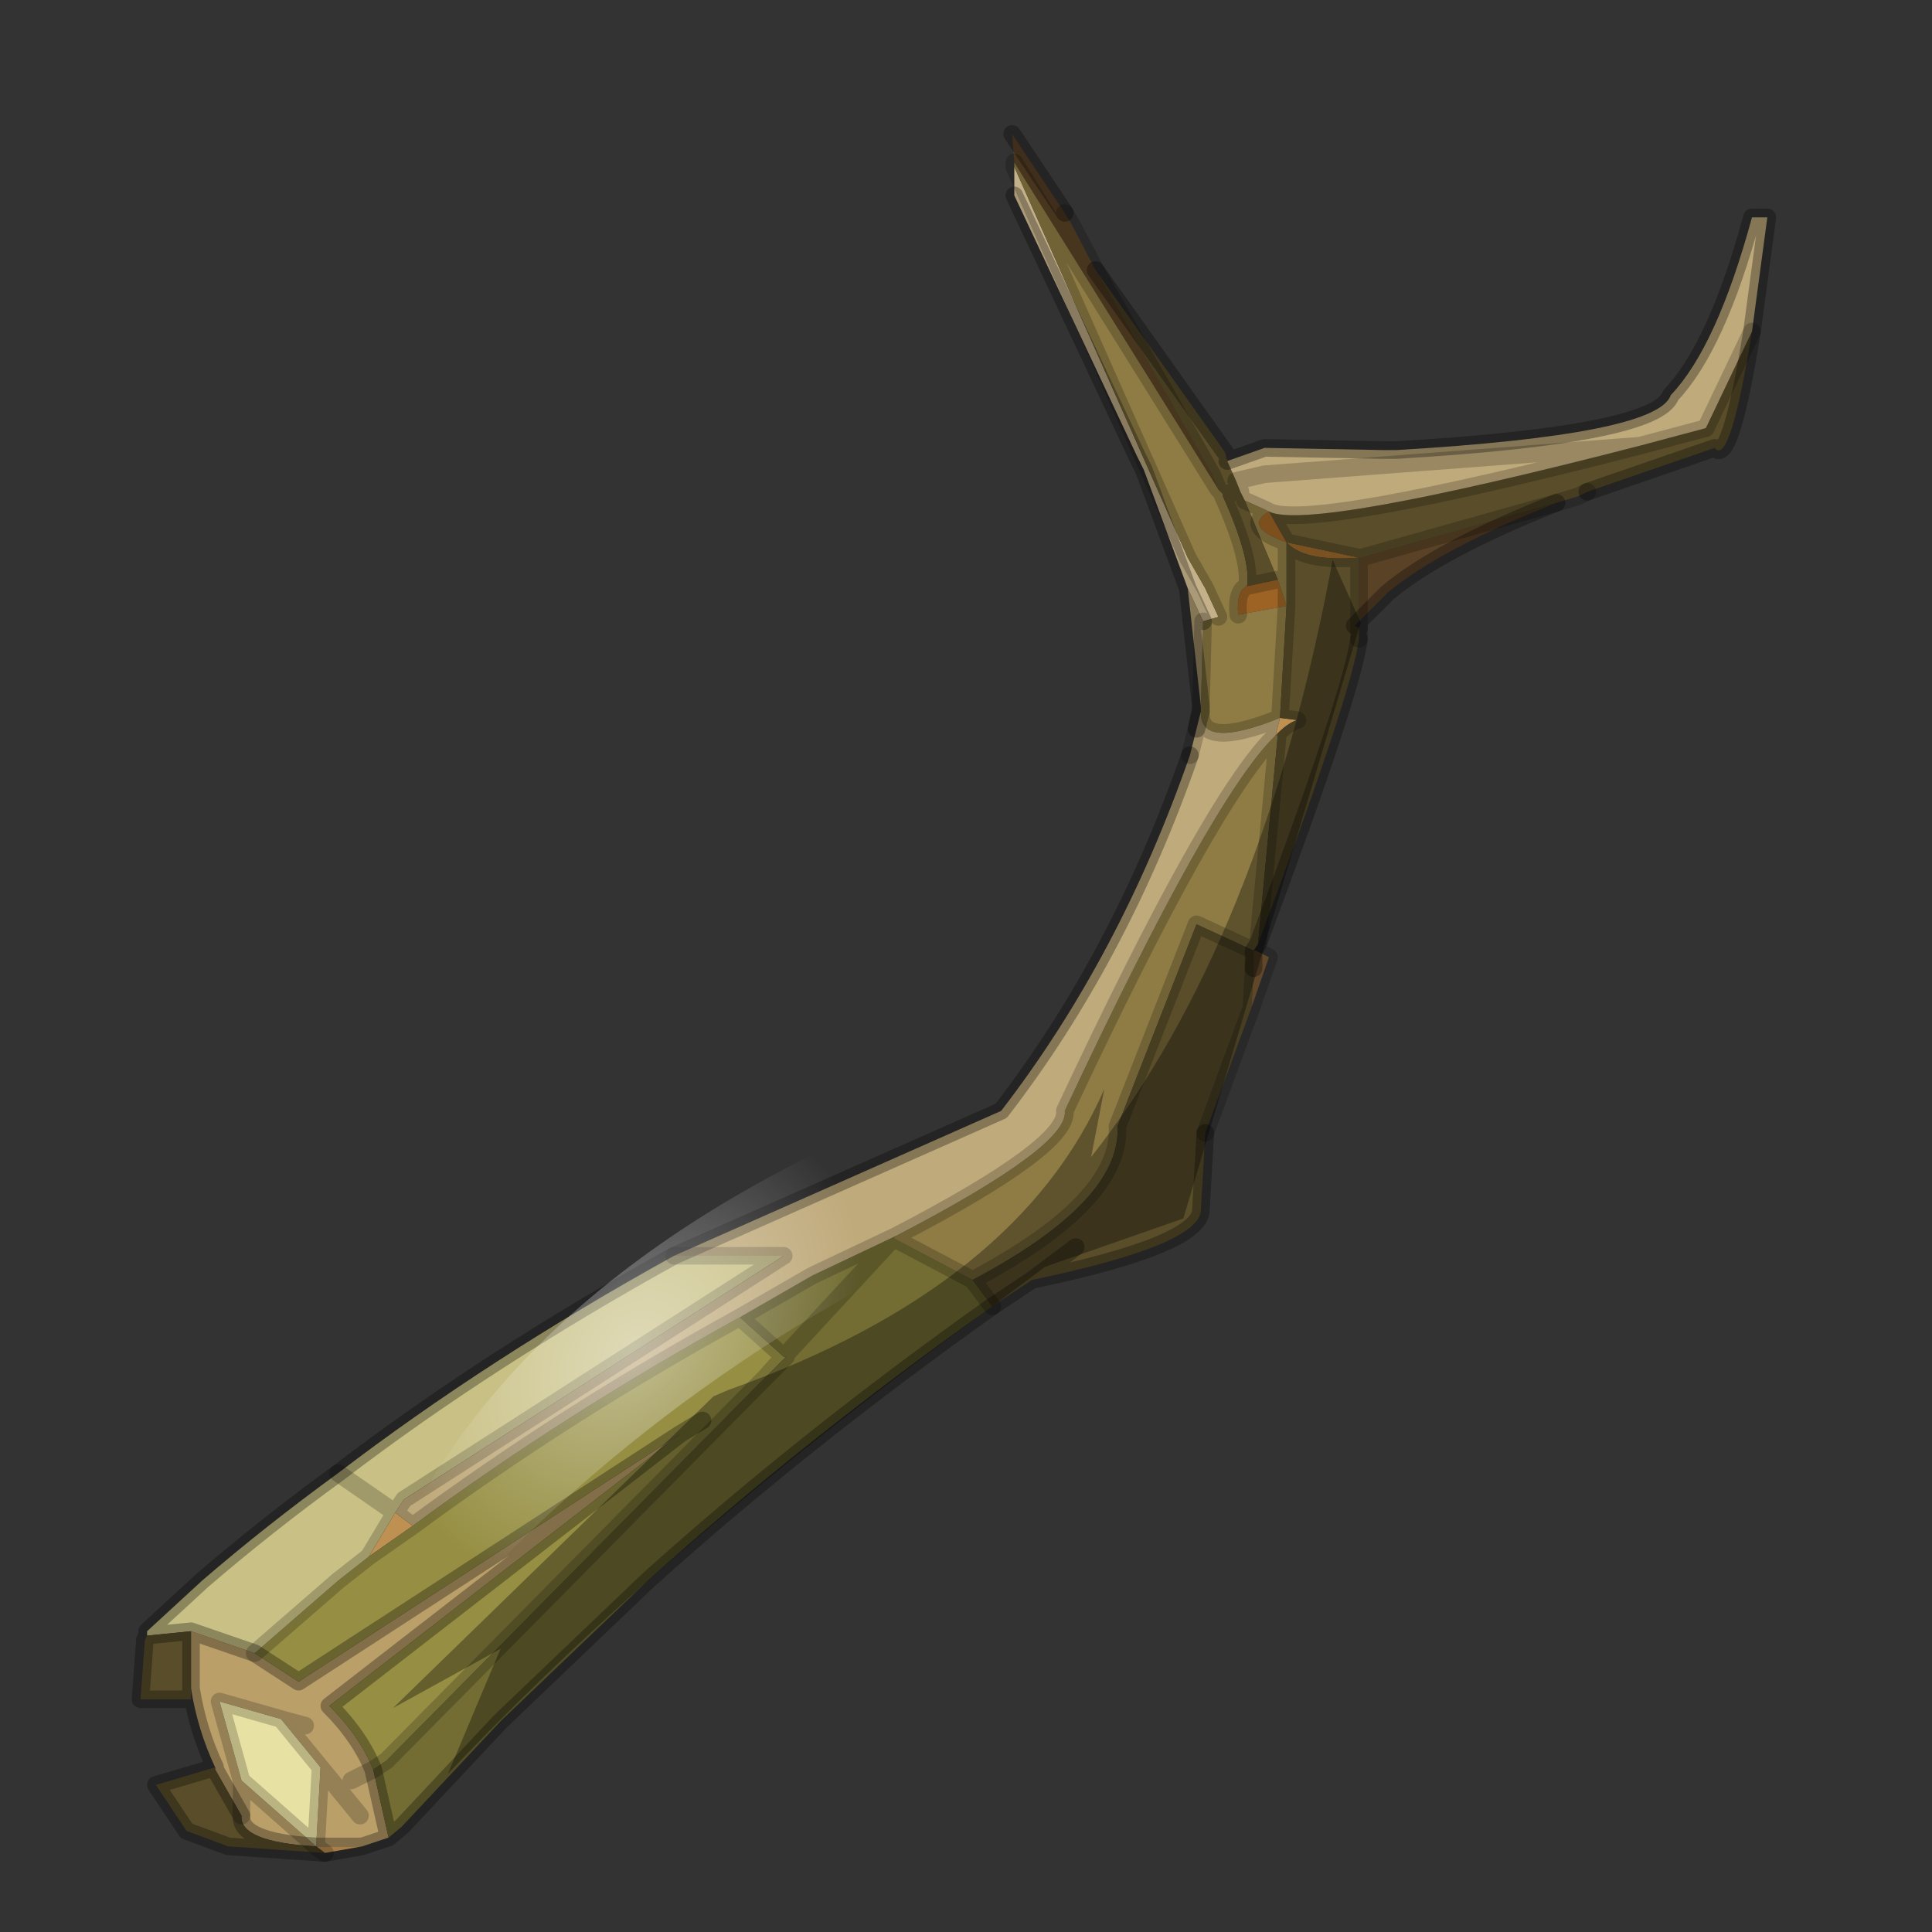 <?xml version="1.0" encoding="UTF-8" standalone="no"?>
<svg xmlns:xlink="http://www.w3.org/1999/xlink" height="440.0px" width="440.0px" xmlns="http://www.w3.org/2000/svg">
  <rect width="100%" height="100%" fill="#333333" stroke="none"/>
  <g transform="matrix(10.0, 0.0, 0.0, 10.0, 0.0, 0.0)">
    <use height="44.0" transform="matrix(1.0, 0.0, 0.0, 1.0, 0.0, 0.0)" width="44.0" xlink:href="#shape0"/>
  </g>
  <defs>
    <g id="shape0" transform="matrix(1.0, 0.0, 0.0, 1.0, 0.0, 0.0)">
      <path d="M44.0 44.0 L0.0 44.0 0.0 0.0 44.0 0.0 44.0 44.0" fill="#43adca" fill-opacity="0.0" fill-rule="evenodd" stroke="none"/>
      <path d="M23.1 3.8 L23.1 4.45 25.9 10.4 26.05 10.7 27.05 13.4 27.4 14.15 27.75 14.05 27.45 13.4 27.05 12.7 23.1 3.8" fill="#f5dcab" fill-rule="evenodd" stroke="none"/>
      <path d="M7.4 42.2 L8.25 42.05 7.2 42.05 7.4 42.2 M9.4 34.75 L9.0 34.45 8.4 35.45 9.4 34.75 M29.15 16.35 L29.1 16.7 29.15 16.35 29.05 16.75 29.1 16.7 Q29.35 16.45 29.55 16.4 L29.15 16.35" fill="#eeb566" fill-rule="evenodd" stroke="none"/>
      <path d="M28.5 22.95 L28.9 21.8 28.6 21.65 28.55 21.65 28.55 22.05 28.6 21.65 28.55 22.05 28.5 22.95" fill="#785933" fill-rule="evenodd" stroke="none"/>
      <path d="M4.35 38.45 Q4.5 39.4 4.9 40.25 L4.9 40.3 5.5 41.35 Q5.45 41.95 7.2 42.05 L5.5 40.55 5.0 38.75 6.4 39.15 7.3 40.25 7.2 42.05 8.25 42.05 8.85 41.85 8.5 40.3 Q8.2 39.55 7.5 38.85 L15.5 32.65 6.8 38.3 5.8 37.65 4.35 37.15 4.35 38.45 M5.5 41.35 L5.5 40.55 5.5 41.35 M6.95 39.3 L6.4 39.15 6.95 39.3 M8.2 41.35 L7.3 40.25 8.2 41.35 M8.0 40.55 L8.5 40.3 8.0 40.55" fill="#ba9f69" fill-rule="evenodd" stroke="none"/>
      <path d="M6.4 39.15 L5.0 38.75 5.5 40.55 7.2 42.05 7.3 40.25 6.4 39.15" fill="#e8e1a4" fill-rule="evenodd" stroke="none"/>
      <path d="M30.95 14.15 L31.6 13.5 Q32.8 12.5 35.45 11.45 L31.0 12.7 30.95 12.7 30.95 14.15 M24.95 6.15 L24.4 5.1 24.25 4.85 23.05 3.05 23.1 3.7 27.75 11.15 27.6 10.8 24.95 6.15" fill="#594226" fill-rule="evenodd" stroke="none"/>
      <path d="M30.95 12.7 L29.3 12.35 Q29.7 12.8 30.95 12.7" fill="#996629" fill-rule="evenodd" stroke="none"/>
      <path d="M28.4 13.35 Q28.15 13.45 28.2 14.0 L29.3 13.8 29.1 13.2 28.4 13.35 M29.3 12.35 L28.9 11.65 Q28.3 12.0 29.3 12.35" fill="#9c6324" fill-rule="evenodd" stroke="none"/>
      <path d="M9.4 34.75 L8.4 35.45 7.7 36.0 5.8 37.65 6.8 38.3 15.5 32.65 7.5 38.85 Q8.2 39.55 8.5 40.3 L8.8 40.1 17.4 31.4 17.85 30.9 17.4 31.4 17.9 30.9 17.85 30.9 16.85 30.0 Q12.85 32.2 9.4 34.75 M16.0 32.35 L15.5 32.65 16.0 32.35" fill="#968f43" fill-rule="evenodd" stroke="none"/>
      <path d="M8.85 41.85 L9.15 41.6 11.4 39.2 14.75 36.0 Q18.3 32.8 22.6 29.75 L22.15 29.15 20.35 28.2 20.4 28.15 18.5 29.05 16.85 30.0 17.85 30.9 17.9 30.9 17.4 31.4 8.8 40.1 8.5 40.3 8.85 41.85 M29.1 16.7 L29.05 16.75 29.1 16.75 29.1 16.7 M20.35 28.2 L17.85 30.9 20.35 28.2" fill="#736d33" fill-rule="evenodd" stroke="none"/>
      <path d="M15.35 28.6 Q11.1 30.95 7.7 33.55 6.05 34.75 4.6 36.0 L3.35 37.15 3.35 37.25 4.35 37.15 5.8 37.65 7.7 36.0 8.4 35.45 9.0 34.45 7.7 33.55 9.0 34.45 9.2 34.15 17.85 28.6 15.35 28.6" fill="#c8c084" fill-rule="evenodd" stroke="none"/>
      <path d="M23.1 3.7 L23.1 3.8 27.05 12.7 27.45 13.4 27.75 14.05 27.4 14.15 27.35 16.1 27.35 16.2 Q27.3 17.1 29.15 16.35 L29.3 13.8 28.2 14.0 Q28.15 13.45 28.4 13.35 28.5 12.75 27.85 11.3 L27.85 11.25 27.75 11.15 23.1 3.7 M29.3 12.35 Q28.3 12.0 28.9 11.65 L28.8 11.6 28.35 11.4 29.1 13.2 29.3 13.8 29.3 13.5 29.3 12.35 M29.1 16.75 L29.05 16.75 Q27.6 18.15 24.25 25.3 24.35 26.1 20.4 28.15 L20.35 28.2 22.15 29.15 Q25.55 27.35 25.45 25.65 L27.25 21.05 28.55 21.65 28.65 21.5 29.1 16.75" fill="#8e7c44" fill-rule="evenodd" stroke="none"/>
      <path d="M3.35 37.25 L3.3 37.35 3.2 38.7 4.35 38.7 4.35 38.45 4.35 37.15 3.35 37.25 M4.9 40.25 L3.55 40.65 4.25 41.7 5.2 42.05 7.4 42.2 7.2 42.05 Q5.45 41.95 5.5 41.35 L4.9 40.3 4.9 40.25 M22.6 29.75 L23.5 29.15 Q27.35 28.35 27.35 27.55 L27.45 25.8 28.5 22.95 28.55 22.05 28.55 21.65 27.25 21.05 25.45 25.65 Q25.55 27.35 22.15 29.15 L22.6 29.75 M28.65 21.5 Q30.8 15.75 30.95 14.55 L30.95 14.3 30.85 14.25 30.95 14.15 30.95 12.7 31.0 12.7 35.45 11.45 35.95 11.3 36.15 11.2 39.05 10.2 Q39.4 10.65 39.9 7.55 L38.85 9.75 37.35 10.15 Q29.8 12.1 28.9 11.65 L29.3 12.35 29.3 13.5 29.3 13.8 29.15 16.35 29.55 16.4 Q29.35 16.45 29.1 16.7 L29.1 16.75 28.65 21.5 M27.95 10.5 L27.9 10.3 24.95 6.15 27.6 10.8 27.75 11.15 27.85 11.25 27.85 11.3 Q28.5 12.75 28.4 13.35 L29.1 13.2 28.35 11.4 28.25 11.2 28.15 10.95 27.95 10.5 M30.95 12.7 Q29.7 12.8 29.3 12.35 L30.95 12.7 M27.85 11.25 L28.25 11.2 27.85 11.25 M24.5 28.4 L23.5 29.15 24.5 28.4" fill="#594d2a" fill-rule="evenodd" stroke="none"/>
      <path d="M27.05 13.4 L27.35 16.1 27.4 14.15 27.05 13.4 M27.25 16.6 L27.1 17.2 Q25.5 21.8 22.8 25.3 L15.35 28.6 17.85 28.6 9.2 34.15 9.0 34.45 9.4 34.75 Q12.85 32.2 16.85 30.0 L18.5 29.05 20.4 28.15 Q24.35 26.1 24.25 25.3 27.6 18.15 29.05 16.75 L29.15 16.35 Q27.3 17.1 27.35 16.2 L27.25 16.6 M39.9 7.55 L40.25 4.95 39.9 4.95 Q39.1 7.9 38.05 9.0 37.75 9.9 31.8 10.25 L31.5 10.25 28.8 10.2 27.95 10.5 28.15 10.95 28.25 11.2 28.35 11.4 28.8 11.6 28.9 11.65 Q29.8 12.1 37.35 10.15 L38.85 9.75 39.9 7.55 M37.35 10.15 L28.8 10.8 28.15 10.95 28.8 10.8 37.35 10.15" fill="#bfaa7b" fill-rule="evenodd" stroke="none"/>
      <path d="M23.1 4.45 L25.9 10.4 26.05 10.7 27.05 13.4 27.35 16.1 M27.1 17.2 Q25.5 21.8 22.8 25.3 L15.35 28.6 Q11.1 30.95 7.7 33.55 6.05 34.75 4.6 36.0 L3.35 37.15 3.35 37.25 3.3 37.35 3.2 38.7 4.35 38.7 4.35 38.45 Q4.5 39.4 4.9 40.25 L3.55 40.65 4.25 41.7 5.2 42.05 7.4 42.2 8.25 42.05 8.85 41.85 9.15 41.6 11.4 39.2 14.75 36.0 Q18.3 32.8 22.6 29.75 L23.5 29.15 Q27.35 28.35 27.35 27.55 L27.45 25.8 M28.65 21.5 Q30.8 15.75 30.95 14.55 M30.95 14.15 L31.6 13.5 Q32.8 12.5 35.45 11.45 M36.15 11.2 L39.05 10.2 Q39.4 10.65 39.9 7.55 L40.25 4.95 39.9 4.95 Q39.1 7.9 38.05 9.0 37.75 9.9 31.8 10.25 L31.5 10.25 28.8 10.2 27.95 10.5 M27.9 10.3 L24.95 6.15 M24.25 4.85 L23.05 3.05 M27.35 16.2 L27.35 16.1 M8.5 40.3 Q8.2 39.55 7.5 38.85 L15.5 32.65 16.0 32.35 M5.8 37.65 L4.35 37.15 3.35 37.25 M30.95 14.15 L30.85 14.25 30.95 14.3 M27.35 16.2 L27.25 16.6 M27.4 14.15 L27.05 13.4 M28.65 21.5 L28.55 21.65 M28.55 22.05 L28.55 21.65 M23.5 29.15 L24.5 28.4 M4.35 38.45 L4.35 37.15 M5.5 41.35 L4.9 40.3 4.9 40.25 M5.5 41.35 Q5.45 41.95 7.2 42.05 M8.25 42.05 L7.2 42.05 M8.85 41.85 L8.5 40.3 M5.8 37.65 L6.8 38.3 15.5 32.65" fill="none" stroke="#000000" stroke-linecap="round" stroke-linejoin="round" stroke-opacity="0.302" stroke-width="0.4"/>
      <path d="M27.35 16.1 L27.25 16.6 27.1 17.2 M27.45 25.8 L28.5 22.95 28.9 21.8 28.6 21.65 28.65 21.5 M30.95 14.55 L30.95 14.3 30.95 14.15 M35.45 11.45 L35.95 11.3 36.15 11.2 M24.95 6.15 L24.4 5.1 24.25 4.85 M23.1 3.7 L27.75 11.15 27.85 11.25 27.85 11.3 Q28.5 12.75 28.4 13.35 28.15 13.45 28.2 14.0 M29.3 13.8 L29.15 16.35 Q27.3 17.1 27.35 16.2 M27.35 16.1 L27.4 14.15 M27.75 14.05 L27.45 13.4 27.05 12.7 23.1 3.8 M9.0 34.45 L7.7 33.55 M9.4 34.75 L9.0 34.45 9.2 34.15 17.85 28.6 15.35 28.6 M8.4 35.45 L9.4 34.75 Q12.85 32.2 16.85 30.0 L17.85 30.9 17.4 31.4 8.8 40.1 8.5 40.3 8.0 40.55 M9.0 34.45 L8.4 35.45 7.7 36.0 5.8 37.65 M30.95 12.7 L31.0 12.7 35.45 11.45 M28.9 11.65 L29.3 12.35 Q28.3 12.0 28.9 11.65 L28.8 11.6 28.35 11.4 M28.15 10.95 L28.8 10.8 37.35 10.15 Q29.8 12.1 28.9 11.65 M29.3 12.35 L29.3 13.5 29.3 13.8 M30.95 12.7 L29.3 12.35 Q29.7 12.8 30.95 12.7 L30.95 14.15 M28.25 11.2 L27.85 11.25 M24.95 6.15 L27.6 10.8 27.75 11.15 M29.1 16.7 L29.15 16.35 29.55 16.4 Q29.35 16.45 29.1 16.7 L29.05 16.75 29.15 16.35 M29.05 16.75 Q27.6 18.15 24.25 25.3 24.35 26.1 20.4 28.15 L18.5 29.05 16.85 30.0 M29.1 16.7 L29.1 16.75 28.65 21.5 M28.55 21.65 L27.25 21.05 25.45 25.65 Q25.55 27.35 22.15 29.15 L20.35 28.2 M29.1 13.2 L28.4 13.35 M28.55 21.65 L28.6 21.65 28.55 22.05 28.5 22.95 M22.15 29.15 L22.6 29.75 M17.85 30.9 L17.9 30.9 17.4 31.4 M17.85 30.9 L20.35 28.2 M6.4 39.15 L7.3 40.25 7.2 42.05 5.5 40.55 5.0 38.75 6.4 39.15 6.95 39.3 M5.5 40.55 L5.5 41.35 M7.2 42.05 L7.4 42.2 M7.3 40.25 L8.2 41.35 M39.9 7.55 L38.85 9.75 37.35 10.15" fill="none" stroke="#000000" stroke-linecap="round" stroke-linejoin="round" stroke-opacity="0.2" stroke-width="0.4"/>
      <path d="M21.3 25.1 L20.35 25.45 Q11.15 29.35 8.5 36.4 7.85 38.55 9.0 38.2 14.5 31.5 22.5 27.9 23.7 26.0 21.3 25.1" fill="url(#gradient0)" fill-rule="evenodd" stroke="none"/>
      <path d="M30.35 12.75 L31.0 14.2 30.95 14.3 26.95 27.75 23.8 28.85 22.6 29.75 Q15.15 35.15 10.2 40.4 L11.4 37.55 8.95 38.9 16.25 31.8 16.6 31.65 Q23.2 29.3 25.15 24.8 L24.85 26.35 Q28.75 21.4 30.35 12.75" fill="#000000" fill-opacity="0.333" fill-rule="evenodd" stroke="none"/>
    </g>
    <radialGradient cx="0" cy="0" gradientTransform="matrix(-0.002, -0.005, -0.006, 0.004, 14.4, 30.7)" gradientUnits="userSpaceOnUse" id="gradient0" r="819.2" spreadMethod="pad">
      <stop offset="0.0" stop-color="#ffffff" stop-opacity="0.412"/>
      <stop offset="1.0" stop-color="#ffffff" stop-opacity="0.0"/>
    </radialGradient>
  </defs>
</svg>
